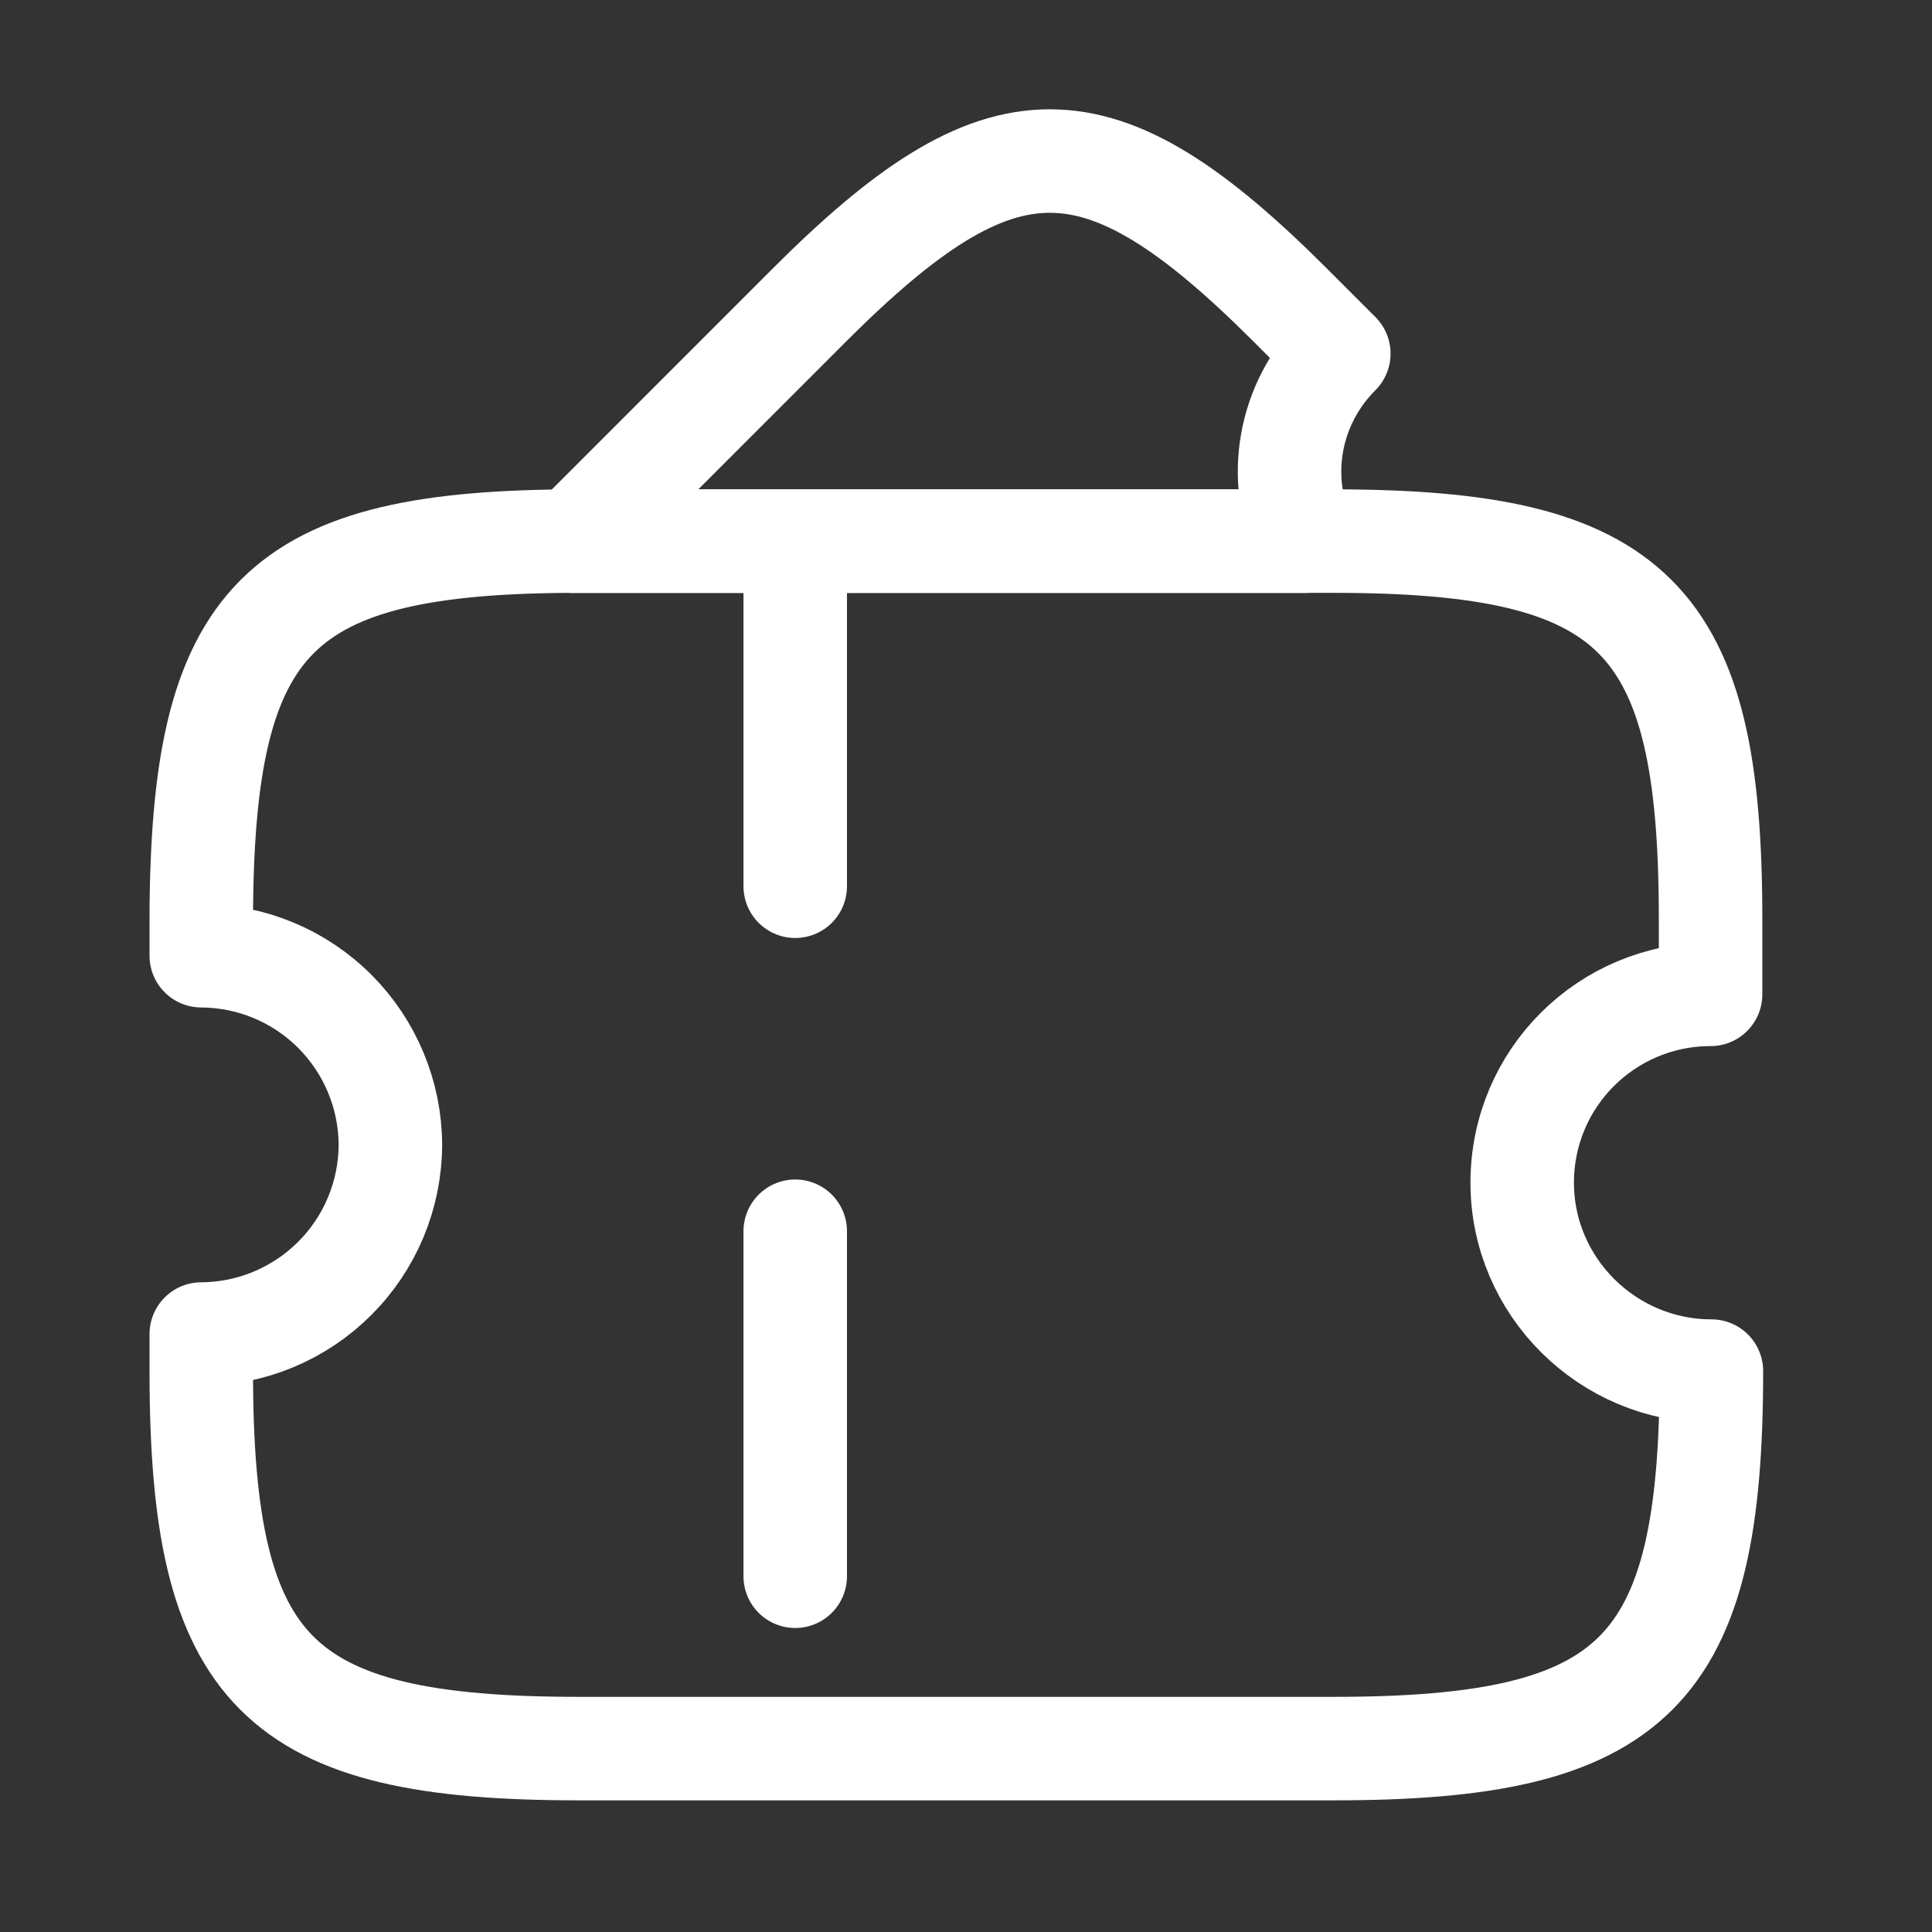 <svg width="28" height="28" viewBox="0 0 28 28" fill="none" xmlns="http://www.w3.org/2000/svg">
<rect x="0" y="0" width="28" height="28" fill="#333333" stroke="none"/>
<path d="M22.061 17.141C22.061 18.646 23.298 19.871 24.803 19.871C24.803 24.246 23.706 25.342 19.331 25.342H8.388C4.013 25.342 2.917 24.246 2.917 19.871V19.334C3.643 19.331 4.338 19.041 4.852 18.527C5.365 18.014 5.655 17.319 5.658 16.592C5.655 15.866 5.365 15.171 4.852 14.657C4.338 14.143 3.643 13.854 2.917 13.851V13.314C2.928 8.939 4.013 7.842 8.388 7.842H19.32C23.695 7.842 24.791 8.939 24.791 13.314V14.411C23.287 14.411 22.061 15.624 22.061 17.141Z" stroke="white" stroke-width="1.5" stroke-linecap="round" stroke-linejoin="round"/>
<path d="M18.913 7.844H8.308L11.726 4.425C14.514 1.637 15.914 1.637 18.703 4.425L19.403 5.125C18.668 5.86 18.493 6.945 18.913 7.844Z" stroke="white" stroke-width="1.5" stroke-linecap="round" stroke-linejoin="round"/>
<path d="M11.525 7.844V25.343" stroke="white" stroke-width="1.5" stroke-linecap="round" stroke-linejoin="round" stroke-dasharray="5 5"/>
</svg>
